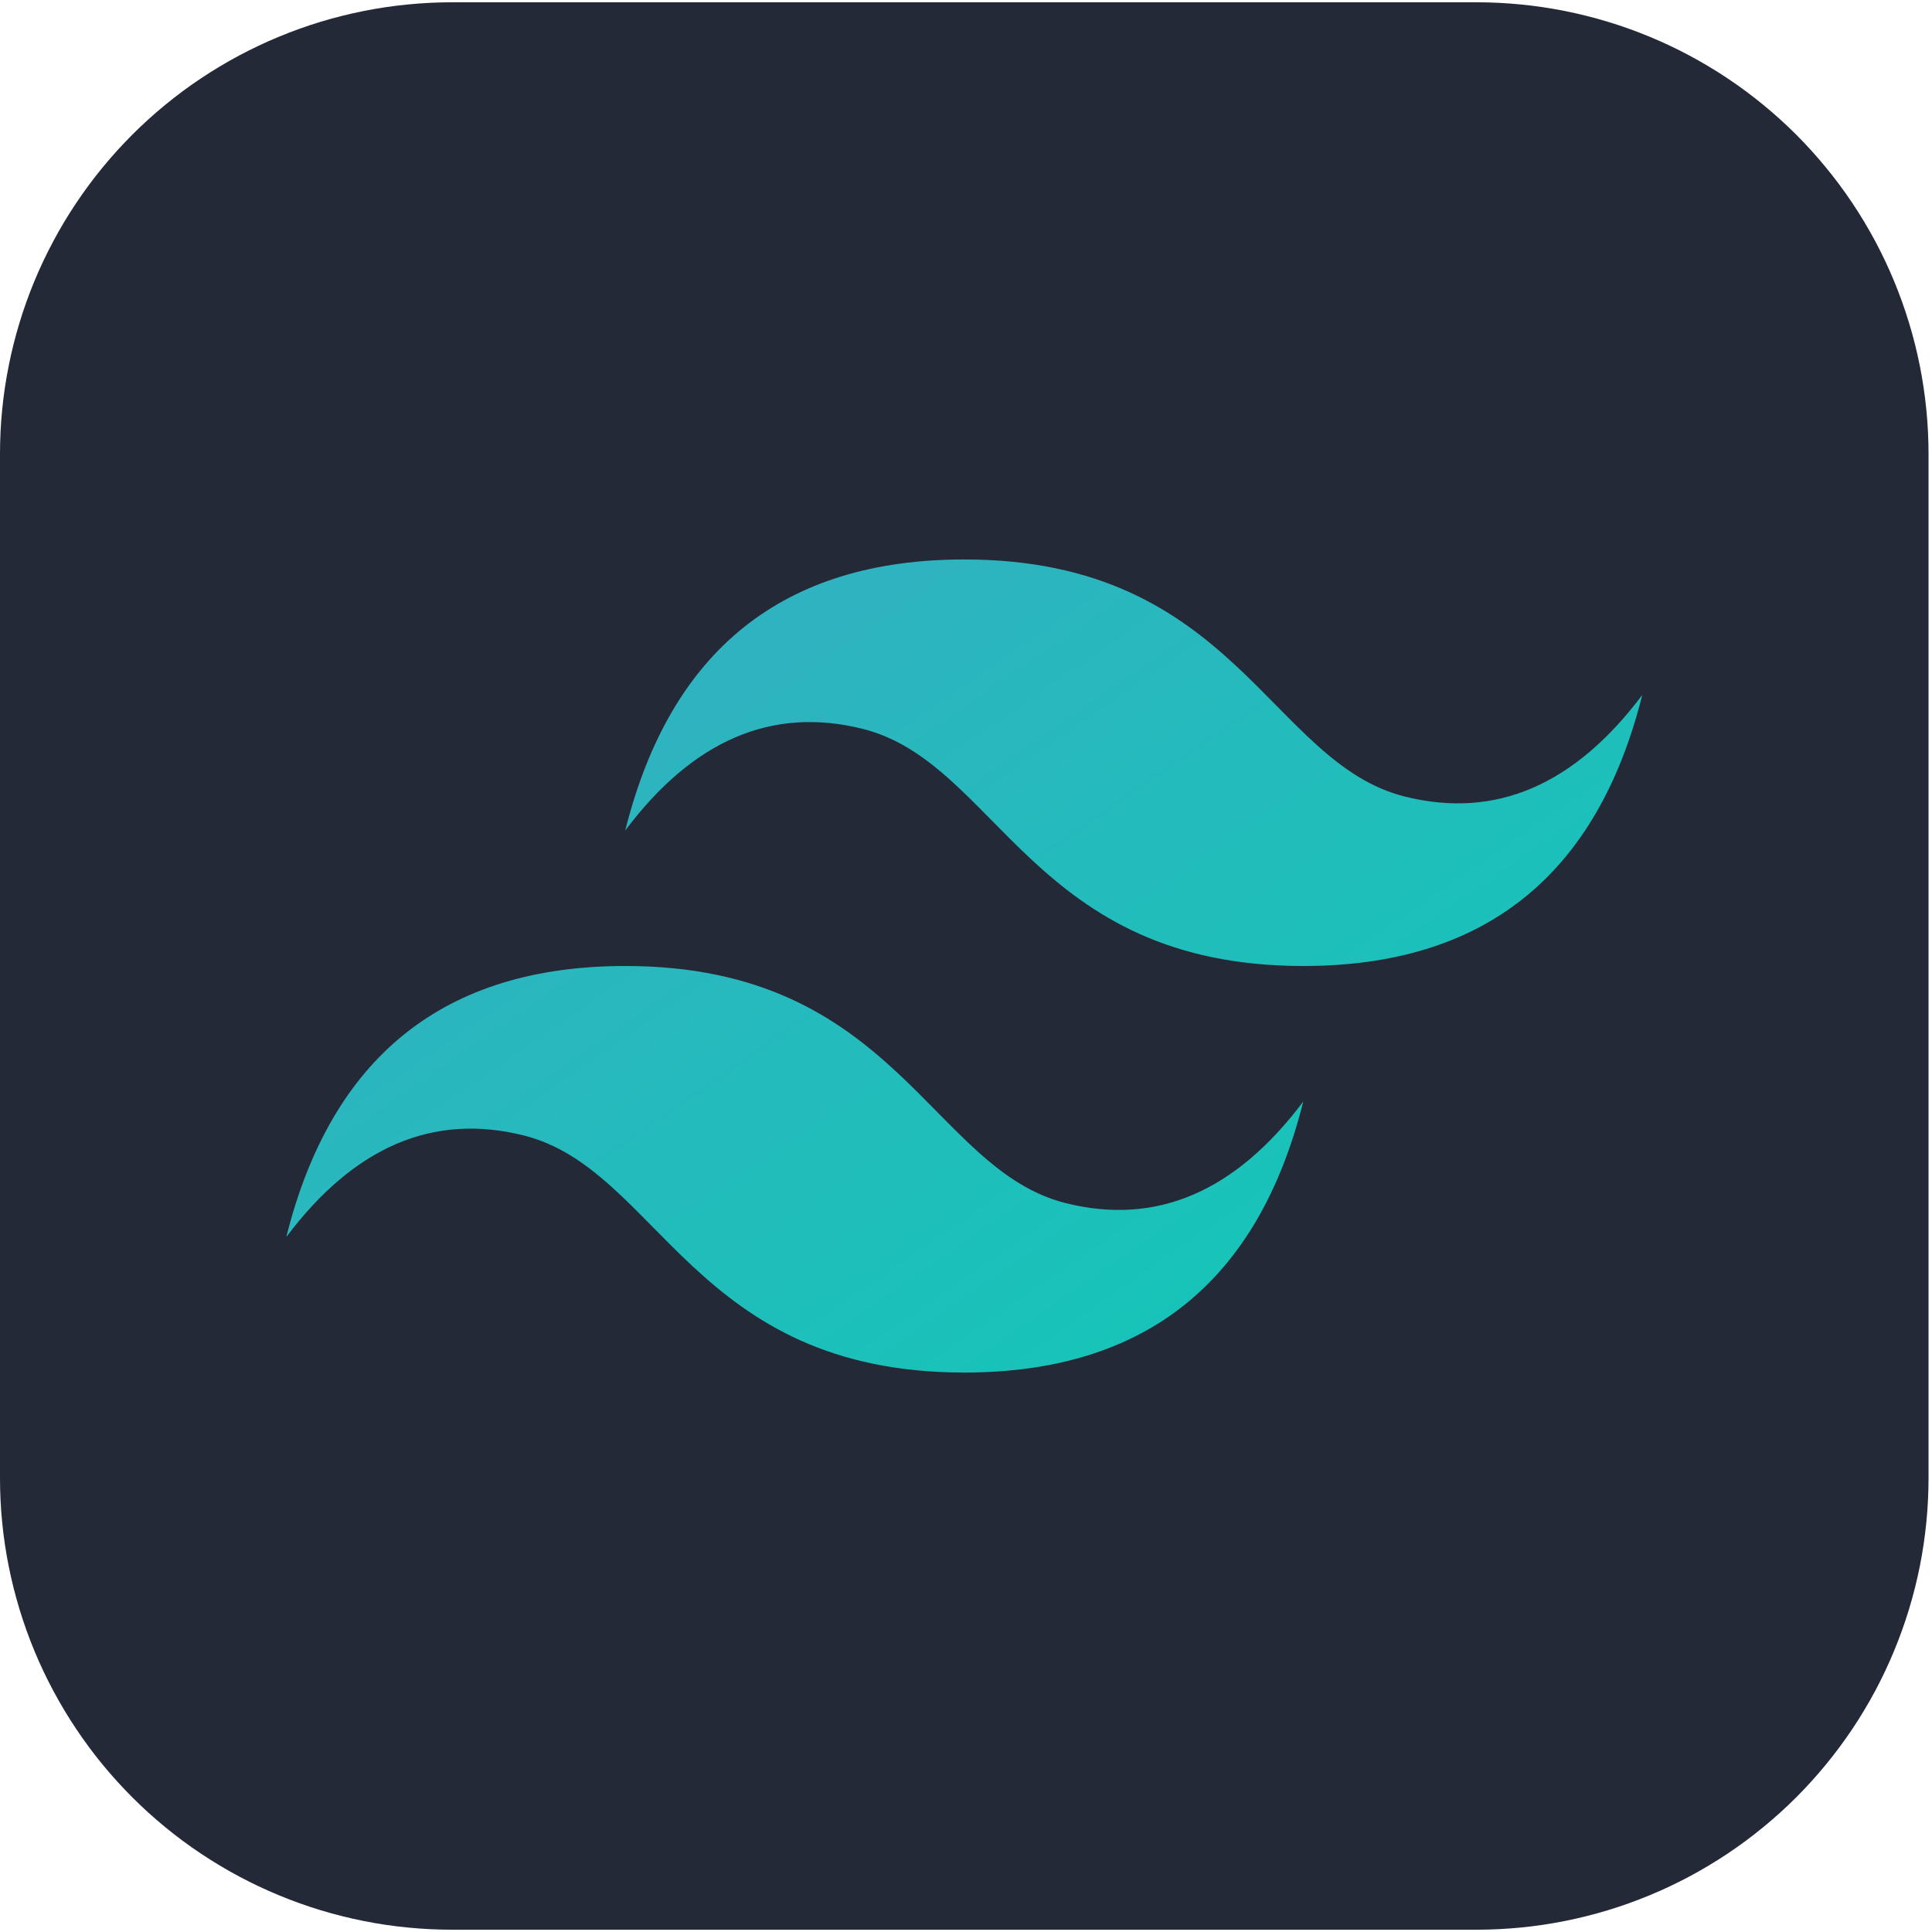 <svg xmlns="http://www.w3.org/2000/svg" xmlns:xlink="http://www.w3.org/1999/xlink" width="256" zoomAndPan="magnify" viewBox="0 0 192 192" height="256" preserveAspectRatio="xMidYMid meet" version="1.0"><defs><clipPath id="d3063cad0e"><path d="M 0 0.227 L 191.656 0.227 L 191.656 191.773 L 0 191.773 Z M 0 0.227 " clip-rule="nonzero"/></clipPath><clipPath id="0213c9778c"><path d="M 28 55 L 164 55 L 164 137 L 28 137 Z M 28 55 " clip-rule="nonzero"/></clipPath><clipPath id="6de823632d"><path d="M 62.137 82.531 C 66.629 64.574 77.859 55.598 95.828 55.598 C 122.777 55.598 126.148 75.797 139.625 79.164 C 148.609 81.41 156.469 78.043 163.207 69.062 C 158.715 87.02 147.484 96 129.516 96 C 102.566 96 99.195 75.797 85.719 72.43 C 76.734 70.188 68.875 73.551 62.137 82.531 Z M 28.449 122.938 C 32.941 104.98 44.172 96 62.137 96 C 89.09 96 92.457 116.203 105.934 119.57 C 114.918 121.812 122.777 118.449 129.516 109.469 C 125.027 127.426 113.793 136.402 95.828 136.402 C 68.875 136.402 65.508 116.203 52.031 112.836 C 43.047 110.59 35.188 113.957 28.449 122.938 Z M 28.449 122.938 " clip-rule="evenodd"/></clipPath><linearGradient x1="70.839" gradientTransform="matrix(0.749, 0, 0, 0.748, 0, 0.228)" y1="51.322" x2="179.462" gradientUnits="userSpaceOnUse" y2="208.614" id="46b326b125"><stop stop-opacity="1" stop-color="rgb(19.6%, 69.398%, 75.699%)" offset="0"/><stop stop-opacity="1" stop-color="rgb(19.6%, 69.398%, 75.699%)" offset="0.125"/><stop stop-opacity="1" stop-color="rgb(19.499%, 69.469%, 75.665%)" offset="0.156"/><stop stop-opacity="1" stop-color="rgb(19.267%, 69.629%, 75.589%)" offset="0.172"/><stop stop-opacity="1" stop-color="rgb(19.008%, 69.809%, 75.504%)" offset="0.188"/><stop stop-opacity="1" stop-color="rgb(18.747%, 69.991%, 75.418%)" offset="0.203"/><stop stop-opacity="1" stop-color="rgb(18.488%, 70.171%, 75.331%)" offset="0.219"/><stop stop-opacity="1" stop-color="rgb(18.228%, 70.352%, 75.246%)" offset="0.234"/><stop stop-opacity="1" stop-color="rgb(17.967%, 70.532%, 75.16%)" offset="0.25"/><stop stop-opacity="1" stop-color="rgb(17.708%, 70.714%, 75.073%)" offset="0.266"/><stop stop-opacity="1" stop-color="rgb(17.447%, 70.894%, 74.988%)" offset="0.281"/><stop stop-opacity="1" stop-color="rgb(17.188%, 71.075%, 74.902%)" offset="0.297"/><stop stop-opacity="1" stop-color="rgb(16.927%, 71.255%, 74.815%)" offset="0.312"/><stop stop-opacity="1" stop-color="rgb(16.667%, 71.437%, 74.73%)" offset="0.328"/><stop stop-opacity="1" stop-color="rgb(16.406%, 71.617%, 74.644%)" offset="0.344"/><stop stop-opacity="1" stop-color="rgb(16.147%, 71.797%, 74.557%)" offset="0.359"/><stop stop-opacity="1" stop-color="rgb(15.886%, 71.979%, 74.472%)" offset="0.375"/><stop stop-opacity="1" stop-color="rgb(15.627%, 72.159%, 74.387%)" offset="0.391"/><stop stop-opacity="1" stop-color="rgb(15.367%, 72.34%, 74.3%)" offset="0.406"/><stop stop-opacity="1" stop-color="rgb(15.106%, 72.52%, 74.214%)" offset="0.422"/><stop stop-opacity="1" stop-color="rgb(14.847%, 72.702%, 74.129%)" offset="0.438"/><stop stop-opacity="1" stop-color="rgb(14.586%, 72.882%, 74.042%)" offset="0.453"/><stop stop-opacity="1" stop-color="rgb(14.326%, 73.064%, 73.956%)" offset="0.465"/><stop stop-opacity="1" stop-color="rgb(14.197%, 73.154%, 73.914%)" offset="0.469"/><stop stop-opacity="1" stop-color="rgb(14.066%, 73.244%, 73.871%)" offset="0.484"/><stop stop-opacity="1" stop-color="rgb(13.806%, 73.425%, 73.784%)" offset="0.5"/><stop stop-opacity="1" stop-color="rgb(13.545%, 73.605%, 73.698%)" offset="0.516"/><stop stop-opacity="1" stop-color="rgb(13.286%, 73.785%, 73.613%)" offset="0.531"/><stop stop-opacity="1" stop-color="rgb(13.025%, 73.967%, 73.526%)" offset="0.535"/><stop stop-opacity="1" stop-color="rgb(12.895%, 74.057%, 73.483%)" offset="0.547"/><stop stop-opacity="1" stop-color="rgb(12.766%, 74.147%, 73.441%)" offset="0.562"/><stop stop-opacity="1" stop-color="rgb(12.506%, 74.329%, 73.355%)" offset="0.578"/><stop stop-opacity="1" stop-color="rgb(12.245%, 74.509%, 73.268%)" offset="0.594"/><stop stop-opacity="1" stop-color="rgb(11.986%, 74.69%, 73.183%)" offset="0.609"/><stop stop-opacity="1" stop-color="rgb(11.725%, 74.87%, 73.097%)" offset="0.625"/><stop stop-opacity="1" stop-color="rgb(11.465%, 75.052%, 73.01%)" offset="0.641"/><stop stop-opacity="1" stop-color="rgb(11.205%, 75.232%, 72.925%)" offset="0.656"/><stop stop-opacity="1" stop-color="rgb(10.945%, 75.412%, 72.839%)" offset="0.672"/><stop stop-opacity="1" stop-color="rgb(10.684%, 75.594%, 72.752%)" offset="0.688"/><stop stop-opacity="1" stop-color="rgb(10.425%, 75.774%, 72.667%)" offset="0.703"/><stop stop-opacity="1" stop-color="rgb(10.164%, 75.955%, 72.581%)" offset="0.719"/><stop stop-opacity="1" stop-color="rgb(9.904%, 76.135%, 72.495%)" offset="0.734"/><stop stop-opacity="1" stop-color="rgb(9.645%, 76.317%, 72.409%)" offset="0.75"/><stop stop-opacity="1" stop-color="rgb(9.384%, 76.497%, 72.324%)" offset="0.766"/><stop stop-opacity="1" stop-color="rgb(9.125%, 76.678%, 72.237%)" offset="0.781"/><stop stop-opacity="1" stop-color="rgb(8.864%, 76.859%, 72.151%)" offset="0.797"/><stop stop-opacity="1" stop-color="rgb(8.604%, 77.04%, 72.066%)" offset="0.812"/><stop stop-opacity="1" stop-color="rgb(8.344%, 77.22%, 71.979%)" offset="0.828"/><stop stop-opacity="1" stop-color="rgb(8.084%, 77.4%, 71.893%)" offset="0.844"/><stop stop-opacity="1" stop-color="rgb(7.877%, 77.545%, 71.825%)" offset="0.875"/><stop stop-opacity="1" stop-color="rgb(7.799%, 77.599%, 71.799%)" offset="1"/></linearGradient></defs><g clip-path="url(#d3063cad0e)"><path fill="#242938" d="M 44.918 0.227 L 146.734 0.227 C 148.207 0.227 149.676 0.301 151.137 0.445 C 152.602 0.586 154.055 0.805 155.5 1.09 C 156.941 1.379 158.367 1.734 159.773 2.16 C 161.184 2.586 162.566 3.082 163.926 3.645 C 165.285 4.207 166.613 4.836 167.91 5.527 C 169.207 6.223 170.469 6.977 171.691 7.793 C 172.914 8.609 174.094 9.484 175.23 10.418 C 176.371 11.352 177.457 12.336 178.5 13.375 C 179.539 14.418 180.523 15.504 181.457 16.641 C 182.391 17.777 183.266 18.957 184.086 20.18 C 184.902 21.402 185.656 22.66 186.352 23.957 C 187.043 25.254 187.672 26.582 188.234 27.941 C 188.797 29.301 189.293 30.684 189.719 32.09 C 190.148 33.496 190.504 34.922 190.793 36.363 C 191.078 37.805 191.293 39.258 191.438 40.719 C 191.582 42.184 191.656 43.652 191.656 45.121 L 191.656 146.879 C 191.656 148.348 191.582 149.816 191.438 151.281 C 191.293 152.742 191.078 154.195 190.793 155.637 C 190.504 157.078 190.148 158.504 189.719 159.91 C 189.293 161.316 188.797 162.699 188.234 164.059 C 187.672 165.418 187.043 166.746 186.352 168.043 C 185.656 169.34 184.902 170.598 184.086 171.82 C 183.266 173.043 182.391 174.223 181.457 175.359 C 180.523 176.496 179.539 177.582 178.5 178.625 C 177.457 179.664 176.371 180.648 175.23 181.582 C 174.094 182.516 172.914 183.391 171.691 184.207 C 170.469 185.023 169.207 185.777 167.91 186.473 C 166.613 187.164 165.285 187.793 163.926 188.355 C 162.566 188.918 161.184 189.414 159.773 189.84 C 158.367 190.266 156.941 190.621 155.5 190.91 C 154.055 191.195 152.602 191.414 151.137 191.555 C 149.676 191.699 148.207 191.773 146.734 191.773 L 44.918 191.773 C 43.449 191.773 41.98 191.699 40.516 191.555 C 39.051 191.414 37.598 191.195 36.156 190.91 C 34.715 190.621 33.289 190.266 31.879 189.84 C 30.473 189.414 29.09 188.918 27.73 188.355 C 26.371 187.793 25.043 187.164 23.746 186.473 C 22.445 185.777 21.188 185.023 19.965 184.207 C 18.738 183.391 17.559 182.516 16.422 181.582 C 15.285 180.648 14.195 179.664 13.156 178.625 C 12.117 177.582 11.129 176.496 10.195 175.359 C 9.262 174.223 8.387 173.043 7.57 171.82 C 6.754 170.598 5.996 169.34 5.305 168.043 C 4.609 166.746 3.98 165.418 3.418 164.059 C 2.855 162.699 2.359 161.316 1.934 159.91 C 1.508 158.504 1.148 157.078 0.863 155.637 C 0.574 154.195 0.359 152.742 0.215 151.281 C 0.07 149.816 0 148.348 0 146.879 L 0 45.121 C 0 43.652 0.07 42.184 0.215 40.719 C 0.359 39.258 0.574 37.805 0.863 36.363 C 1.148 34.922 1.508 33.496 1.934 32.09 C 2.359 30.684 2.855 29.301 3.418 27.941 C 3.98 26.582 4.609 25.254 5.305 23.957 C 5.996 22.66 6.754 21.402 7.57 20.18 C 8.387 18.957 9.262 17.777 10.195 16.641 C 11.129 15.504 12.117 14.418 13.156 13.375 C 14.195 12.336 15.285 11.352 16.422 10.418 C 17.559 9.484 18.738 8.609 19.965 7.793 C 21.188 6.977 22.445 6.223 23.746 5.527 C 25.043 4.836 26.371 4.207 27.73 3.645 C 29.09 3.082 30.473 2.586 31.879 2.16 C 33.289 1.734 34.715 1.379 36.156 1.09 C 37.598 0.805 39.051 0.586 40.516 0.445 C 41.98 0.301 43.449 0.227 44.918 0.227 Z M 44.918 0.227 " fill-opacity="1" fill-rule="nonzero"/></g><g clip-path="url(#0213c9778c)"><g clip-path="url(#6de823632d)"><path fill="url(#46b326b125)" d="M 28.449 55.598 L 28.449 136.402 L 163.207 136.402 L 163.207 55.598 Z M 28.449 55.598 " fill-rule="nonzero"/></g></g></svg>